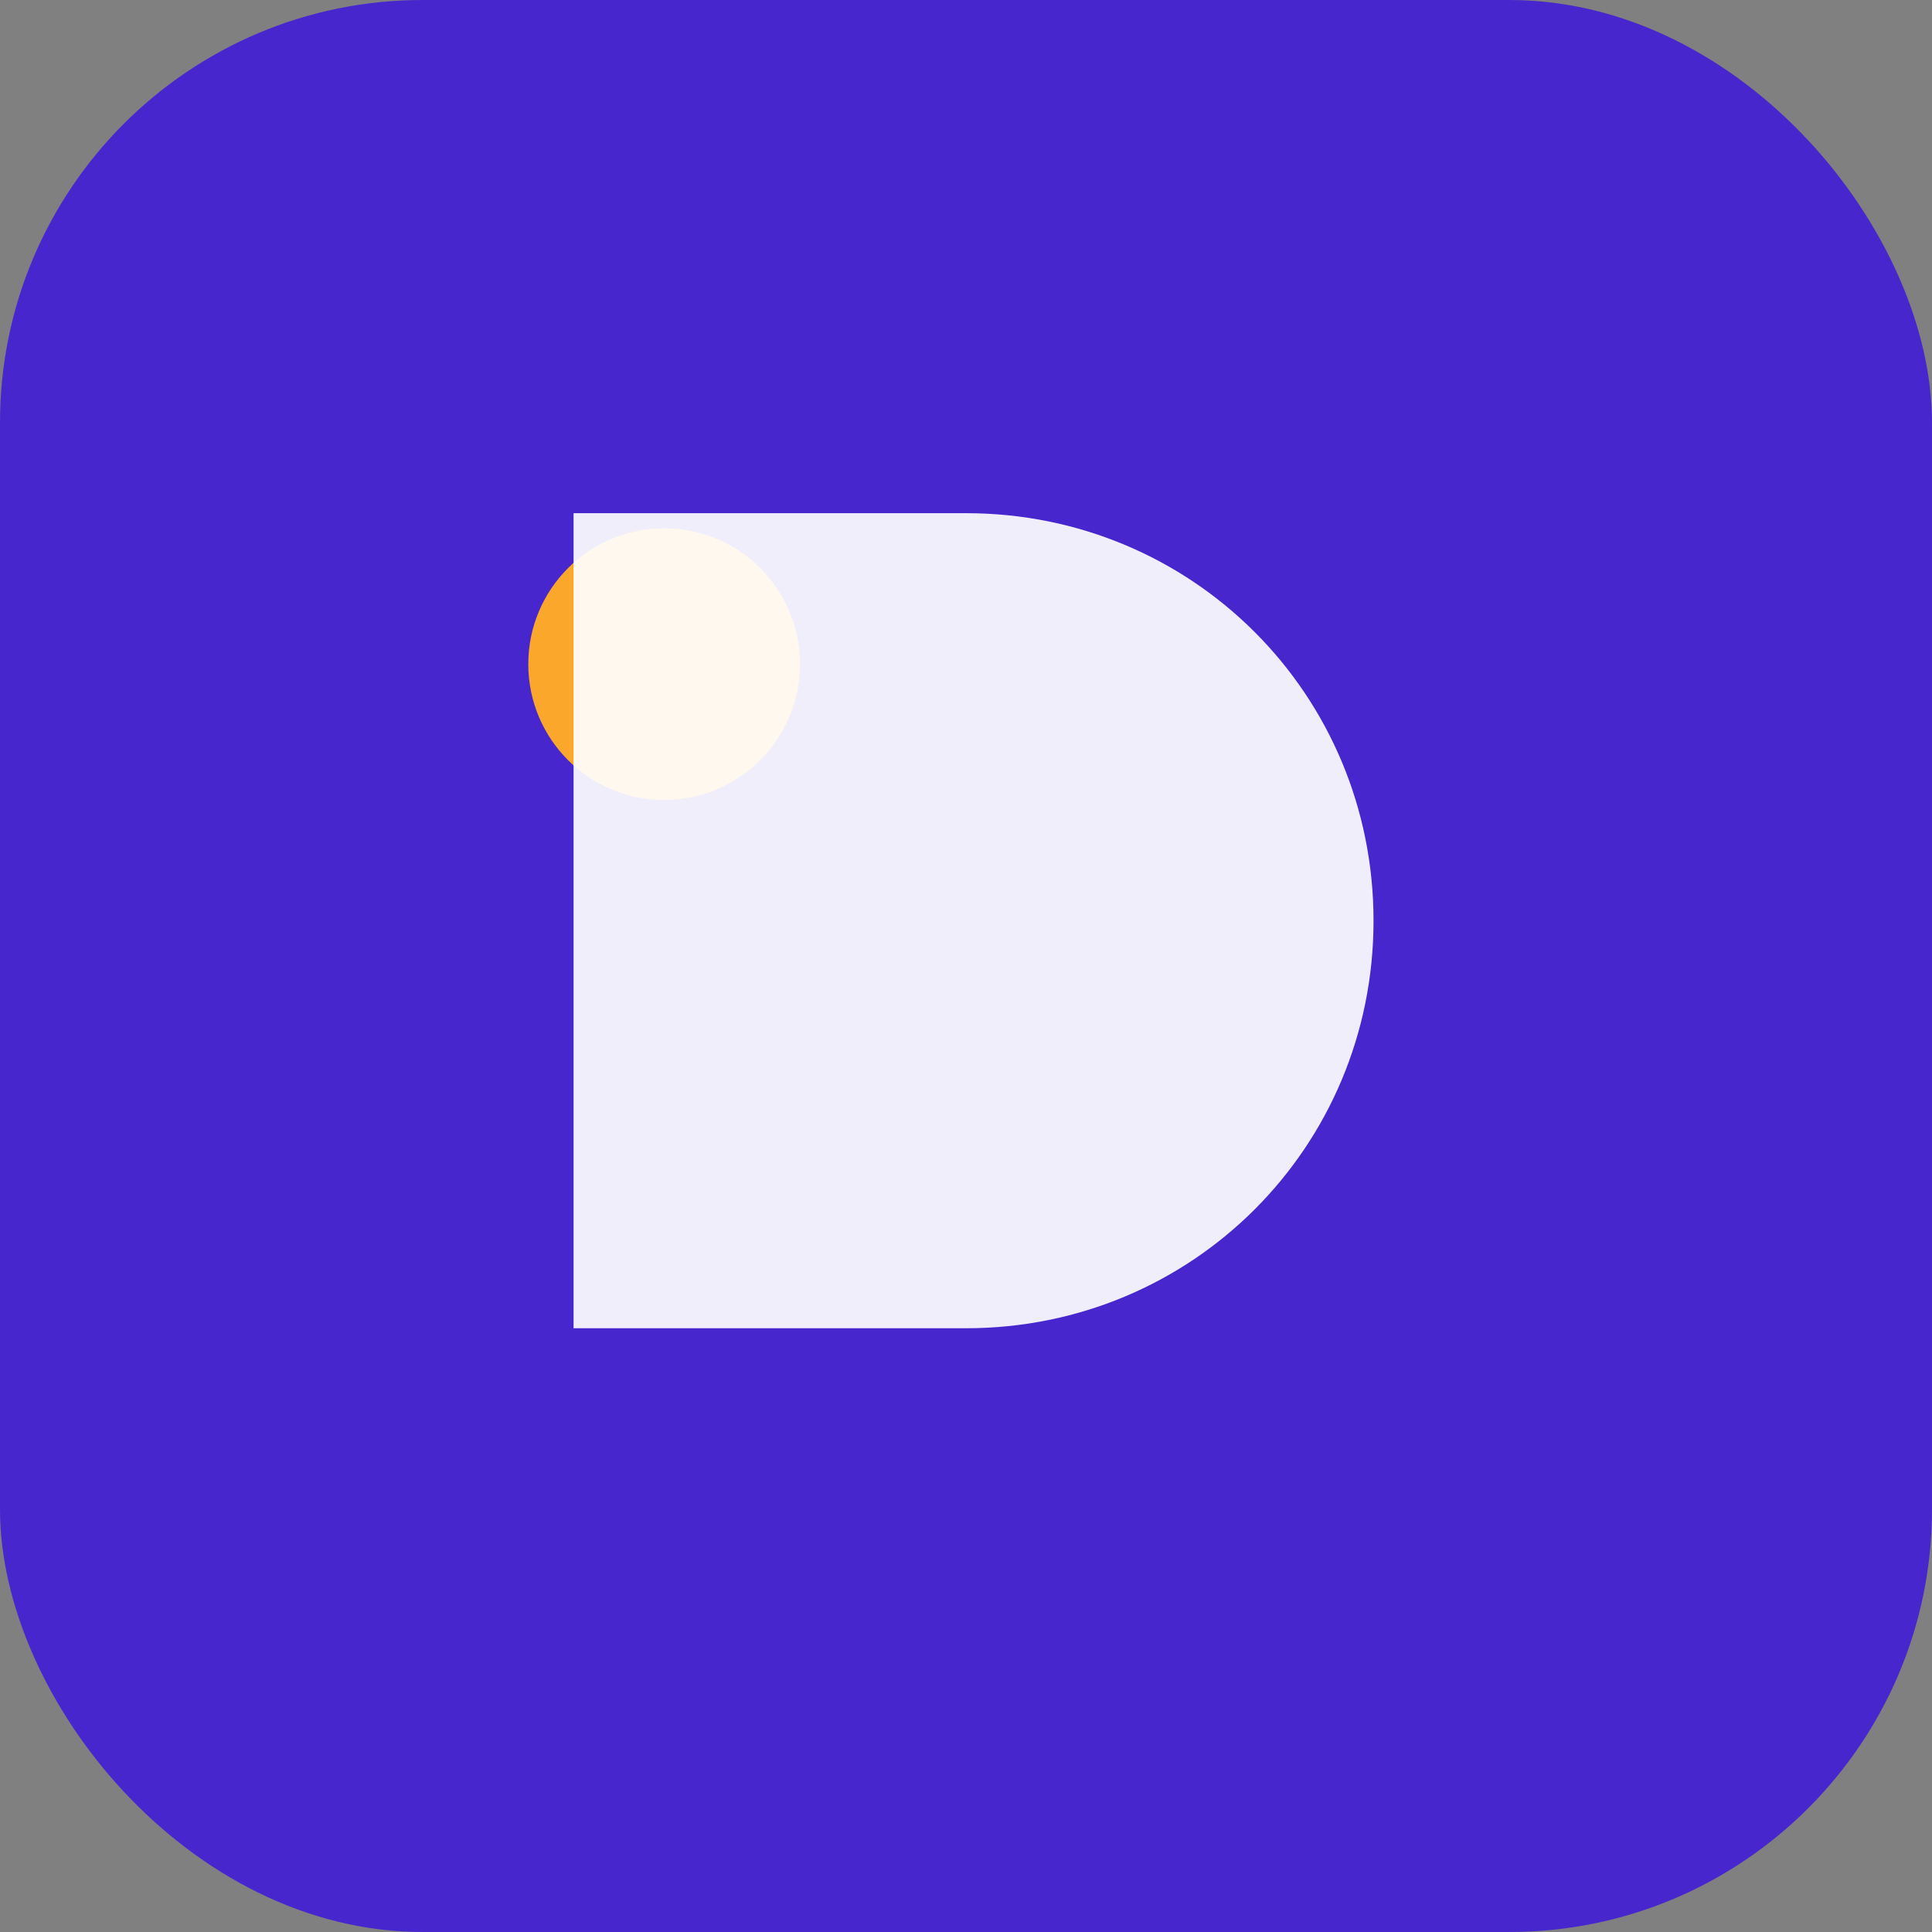 <svg width="256" height="256" viewBox="0 0 256 256" xmlns="http://www.w3.org/2000/svg">
  <rect x="0" y="0" width="256" height="256" fill="#808080" stroke="none"/>
  <rect rx="56" ry="56" width="256" height="256" fill="#4727CD"/>
  <circle cx="88" cy="88" r="18" fill="#FAA72C"/>
  <path d="M76 176h52c30 0 54-24 54-54s-24-54-54-54H76v108z" fill="white" opacity="0.92"/>
</svg>